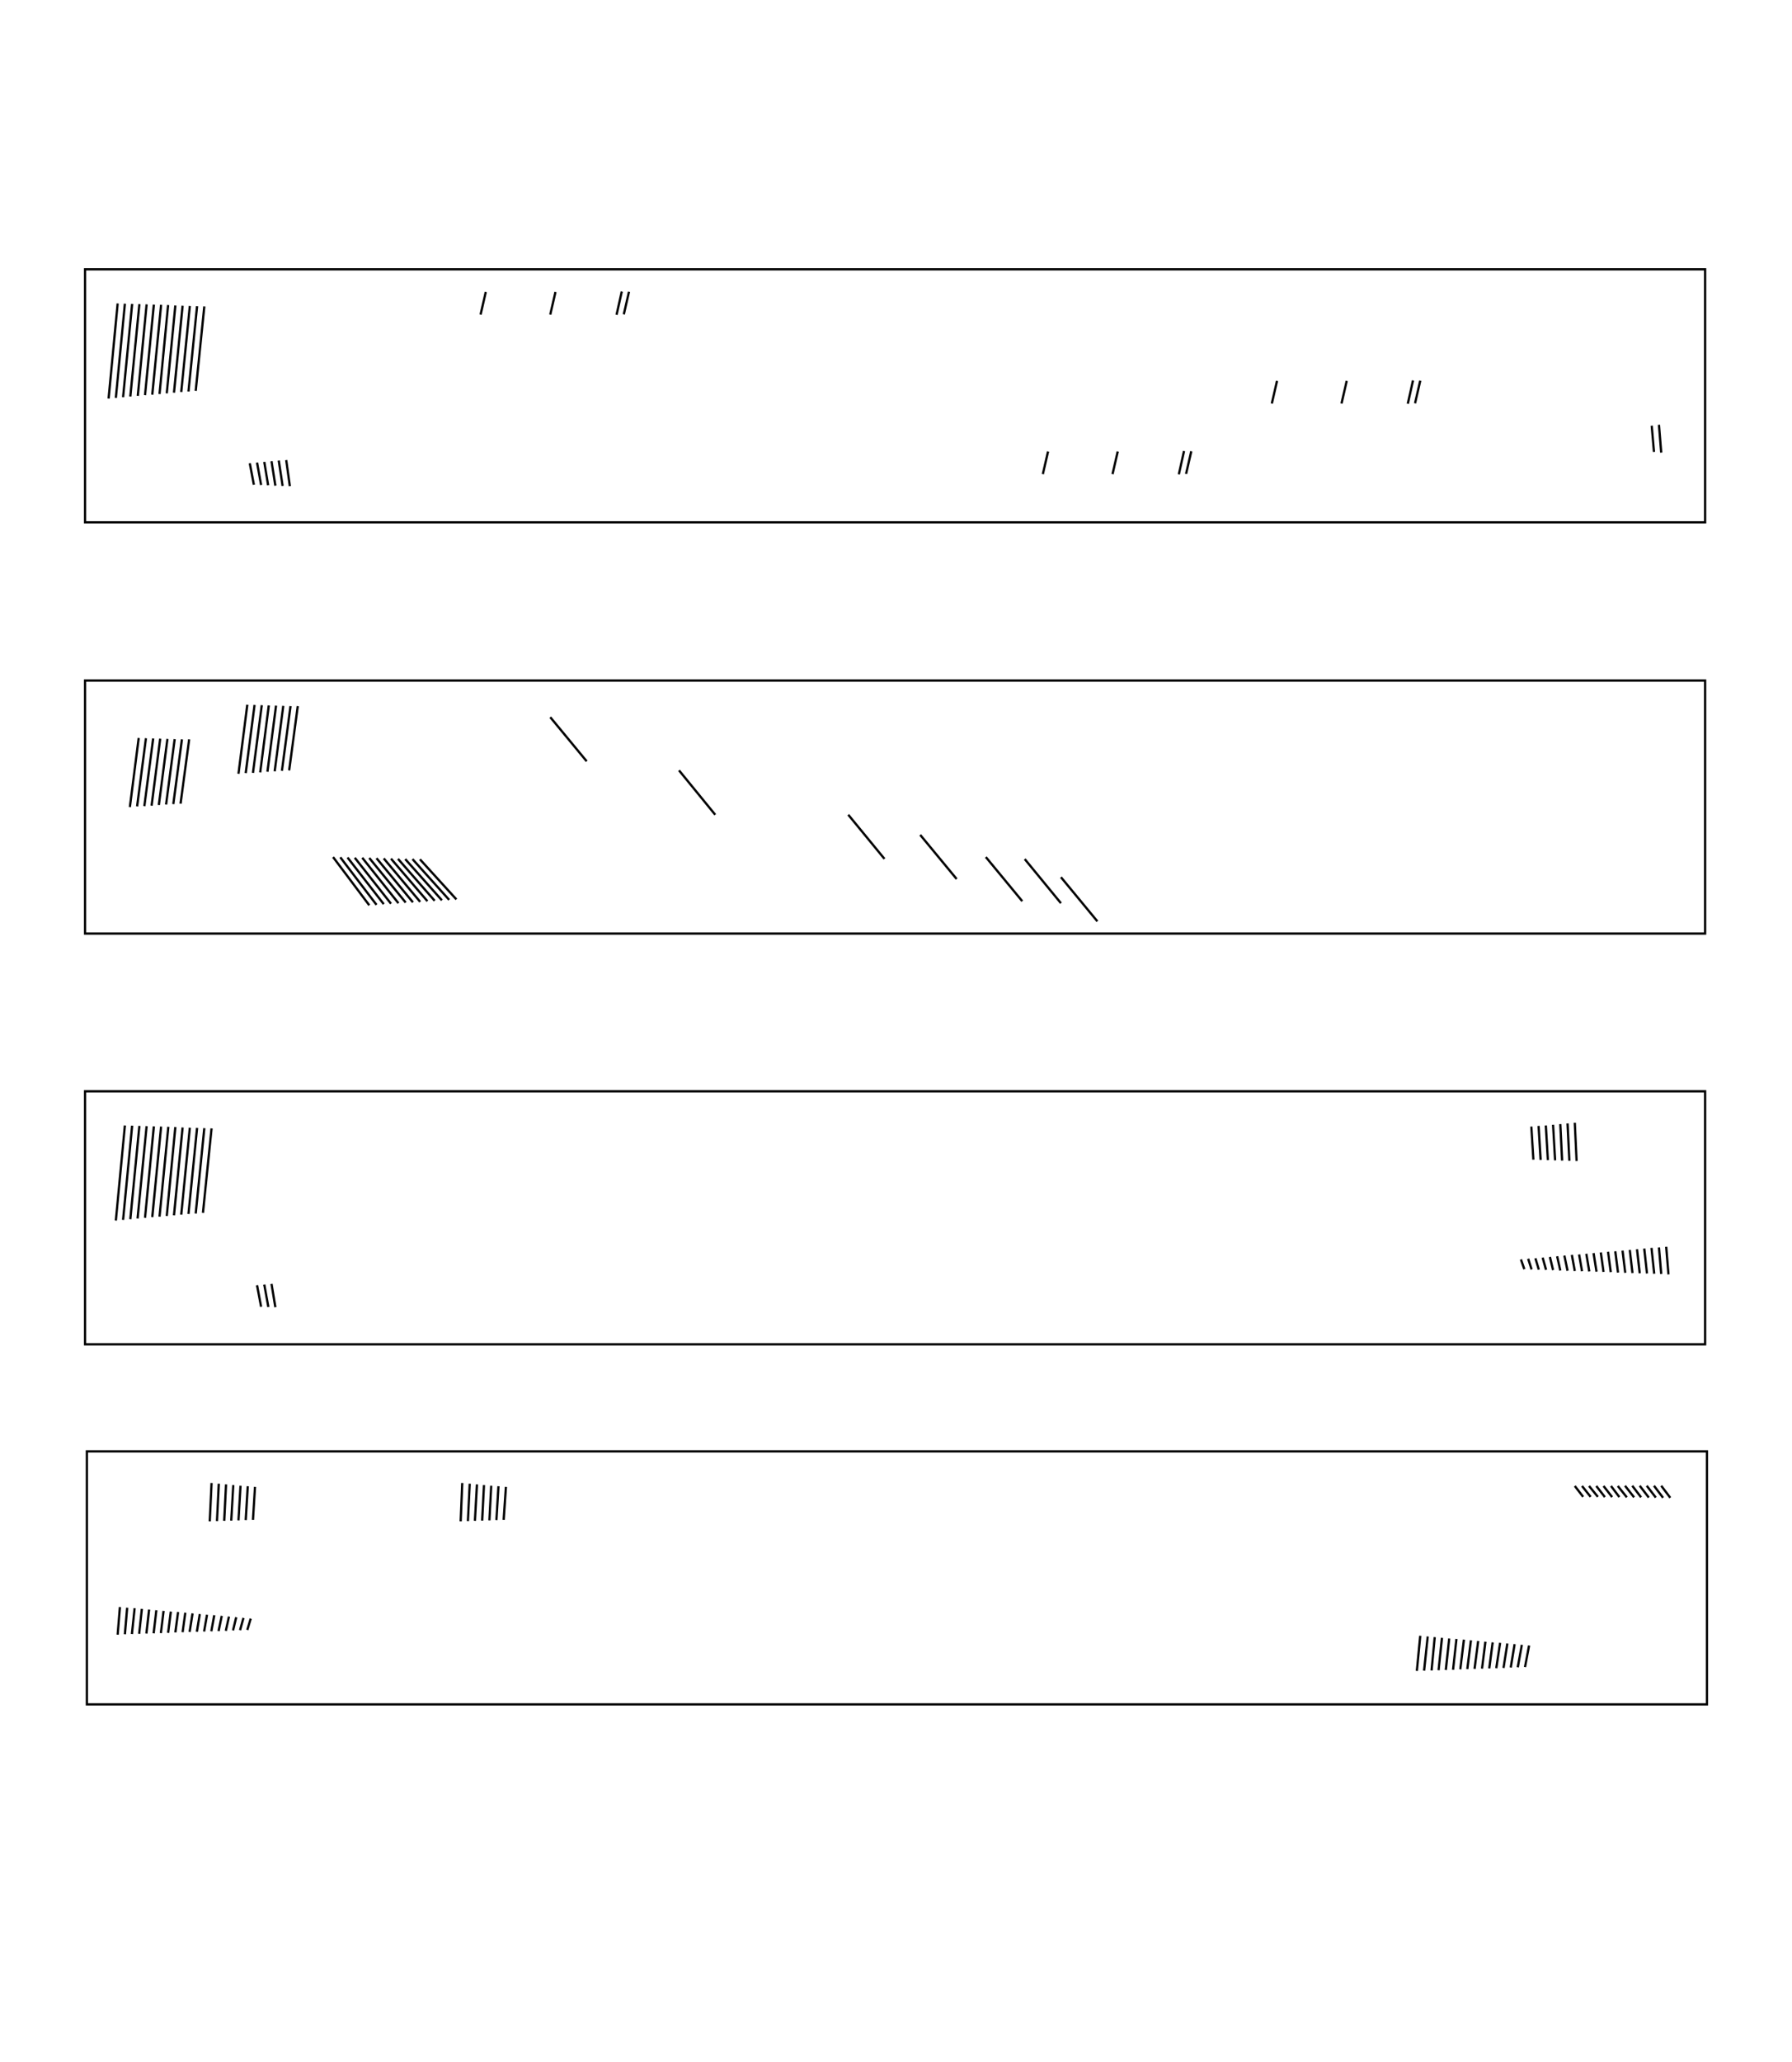 <?xml version="1.0" encoding="utf-8"?>
<!-- Generator: Adobe Illustrator 19.1.0, SVG Export Plug-In . SVG Version: 6.00 Build 0)  -->
<svg version="1.1" id="Layer_1" xmlns="http://www.w3.org/2000/svg" xmlns:xlink="http://www.w3.org/1999/xlink" x="0px" y="0px"
	 width="792px" height="911.1px" viewBox="-24 -158.8 792 911.1" enable-background="new -24 -158.8 792 911.1"
	 xml:space="preserve">
<g id="page-1">
	<g id="stave-4">
		<rect id="staff_3_" x="14.4" y="482.5" fill="none" stroke="#000000" stroke-miterlimit="10" width="716" height="111.8"/>
		<g id="events_3_">
			<line fill="none" stroke="#000000" stroke-miterlimit="10" x1="710.2" y1="497.7" x2="714.2" y2="503"/>
			<line fill="none" stroke="#000000" stroke-miterlimit="10" x1="707" y1="497.7" x2="711" y2="503"/>
			<line fill="none" stroke="#000000" stroke-miterlimit="10" x1="703.8" y1="497.7" x2="707.8" y2="502.9"/>
			<line fill="none" stroke="#000000" stroke-miterlimit="10" x1="700.7" y1="497.7" x2="704.7" y2="502.9"/>
			<line fill="none" stroke="#000000" stroke-miterlimit="10" x1="697.4" y1="497.7" x2="701.3" y2="502.8"/>
			<line fill="none" stroke="#000000" stroke-miterlimit="10" x1="694.2" y1="497.7" x2="698.2" y2="502.8"/>
			<line fill="none" stroke="#000000" stroke-miterlimit="10" x1="691" y1="497.8" x2="695" y2="502.8"/>
			<line fill="none" stroke="#000000" stroke-miterlimit="10" x1="688" y1="497.8" x2="691.7" y2="502.7"/>
			<line fill="none" stroke="#000000" stroke-miterlimit="10" x1="684.7" y1="497.8" x2="688.5" y2="502.7"/>
			<line fill="none" stroke="#000000" stroke-miterlimit="10" x1="681.5" y1="497.8" x2="685.3" y2="502.7"/>
			<line fill="none" stroke="#000000" stroke-miterlimit="10" x1="678.3" y1="497.8" x2="682.2" y2="502.6"/>
			<line fill="none" stroke="#000000" stroke-miterlimit="10" x1="675.2" y1="497.8" x2="679" y2="502.6"/>
			<line fill="none" stroke="#000000" stroke-miterlimit="10" x1="672" y1="497.8" x2="675.7" y2="502.6"/>
			<line fill="none" stroke="#000000" stroke-miterlimit="10" x1="650" y1="577.8" x2="651.8" y2="568.3"/>
			<line fill="none" stroke="#000000" stroke-miterlimit="10" x1="646.8" y1="577.9" x2="648.6" y2="568"/>
			<line fill="none" stroke="#000000" stroke-miterlimit="10" x1="643.7" y1="578" x2="645.4" y2="567.7"/>
			<line fill="none" stroke="#000000" stroke-miterlimit="10" x1="640.5" y1="578.2" x2="642.2" y2="567.4"/>
			<line fill="none" stroke="#000000" stroke-miterlimit="10" x1="637.3" y1="578.3" x2="639" y2="567.1"/>
			<line fill="none" stroke="#000000" stroke-miterlimit="10" x1="634.2" y1="578.4" x2="635.7" y2="566.9"/>
			<line fill="none" stroke="#000000" stroke-miterlimit="10" x1="631" y1="578.5" x2="632.5" y2="566.6"/>
			<line fill="none" stroke="#000000" stroke-miterlimit="10" x1="627.7" y1="578.6" x2="629.3" y2="566.3"/>
			<line fill="none" stroke="#000000" stroke-miterlimit="10" x1="624.5" y1="578.7" x2="626.1" y2="566"/>
			<line fill="none" stroke="#000000" stroke-miterlimit="10" x1="621.4" y1="578.8" x2="623" y2="565.7"/>
			<line fill="none" stroke="#000000" stroke-miterlimit="10" x1="618.2" y1="579" x2="619.7" y2="565.4"/>
			<line fill="none" stroke="#000000" stroke-miterlimit="10" x1="615" y1="579.1" x2="616.5" y2="565.2"/>
			<line fill="none" stroke="#000000" stroke-miterlimit="10" x1="611.8" y1="579.2" x2="613.3" y2="564.9"/>
			<line fill="none" stroke="#000000" stroke-miterlimit="10" x1="608.7" y1="579.3" x2="610.1" y2="564.6"/>
			<line fill="none" stroke="#000000" stroke-miterlimit="10" x1="605.4" y1="579.4" x2="607" y2="564.3"/>
			<line fill="none" stroke="#000000" stroke-miterlimit="10" x1="602.2" y1="579.5" x2="603.7" y2="564"/>
			<line fill="none" stroke="#000000" stroke-miterlimit="10" x1="85.3" y1="561.4" x2="86.8" y2="556.4"/>
			<line fill="none" stroke="#000000" stroke-miterlimit="10" x1="82.1" y1="561.5" x2="83.6" y2="556.1"/>
			<line fill="none" stroke="#000000" stroke-miterlimit="10" x1="79" y1="561.6" x2="80.4" y2="555.8"/>
			<line fill="none" stroke="#000000" stroke-miterlimit="10" x1="75.8" y1="561.8" x2="77.2" y2="555.5"/>
			<line fill="none" stroke="#000000" stroke-miterlimit="10" x1="72.6" y1="561.9" x2="74" y2="555.2"/>
			<line fill="none" stroke="#000000" stroke-miterlimit="10" x1="69.4" y1="562" x2="70.7" y2="554.9"/>
			<line fill="none" stroke="#000000" stroke-miterlimit="10" x1="66.2" y1="562.1" x2="67.5" y2="554.7"/>
			<line fill="none" stroke="#000000" stroke-miterlimit="10" x1="63" y1="562.2" x2="64.3" y2="554.4"/>
			<line fill="none" stroke="#000000" stroke-miterlimit="10" x1="59.8" y1="562.3" x2="61.1" y2="554.1"/>
			<line fill="none" stroke="#000000" stroke-miterlimit="10" x1="56.7" y1="562.4" x2="57.9" y2="553.8"/>
			<line fill="none" stroke="#000000" stroke-miterlimit="10" x1="53.5" y1="562.5" x2="54.7" y2="553.5"/>
			<line fill="none" stroke="#000000" stroke-miterlimit="10" x1="50.3" y1="562.7" x2="51.5" y2="553.3"/>
			<line fill="none" stroke="#000000" stroke-miterlimit="10" x1="47.1" y1="562.8" x2="48.3" y2="553"/>
			<line fill="none" stroke="#000000" stroke-miterlimit="10" x1="43.9" y1="562.9" x2="45.1" y2="552.7"/>
			<line fill="none" stroke="#000000" stroke-miterlimit="10" x1="40.7" y1="563" x2="41.9" y2="552.4"/>
			<line fill="none" stroke="#000000" stroke-miterlimit="10" x1="37.5" y1="563.1" x2="38.7" y2="552.1"/>
			<line fill="none" stroke="#000000" stroke-miterlimit="10" x1="34.3" y1="563.2" x2="35.5" y2="551.8"/>
			<line fill="none" stroke="#000000" stroke-miterlimit="10" x1="31.2" y1="563.3" x2="32.2" y2="551.6"/>
			<line fill="none" stroke="#000000" stroke-miterlimit="10" x1="28" y1="563.5" x2="29" y2="551.3"/>
			<line fill="none" stroke="#000000" stroke-miterlimit="10" x1="198.6" y1="512.8" x2="199.6" y2="498.2"/>
			<line fill="none" stroke="#000000" stroke-miterlimit="10" x1="195.4" y1="512.9" x2="196.3" y2="497.9"/>
			<line fill="none" stroke="#000000" stroke-miterlimit="10" x1="192.3" y1="513" x2="193.1" y2="497.7"/>
			<line fill="none" stroke="#000000" stroke-miterlimit="10" x1="189.1" y1="513.1" x2="189.9" y2="497.4"/>
			<line fill="none" stroke="#000000" stroke-miterlimit="10" x1="185.9" y1="513.2" x2="186.8" y2="497.1"/>
			<line fill="none" stroke="#000000" stroke-miterlimit="10" x1="182.8" y1="513.3" x2="183.6" y2="496.8"/>
			<line fill="none" stroke="#000000" stroke-miterlimit="10" x1="179.6" y1="513.4" x2="180.3" y2="496.5"/>
			<line fill="none" stroke="#000000" stroke-miterlimit="10" x1="87.8" y1="512.8" x2="88.7" y2="498.2"/>
			<line fill="none" stroke="#000000" stroke-miterlimit="10" x1="84.6" y1="512.9" x2="85.5" y2="497.9"/>
			<line fill="none" stroke="#000000" stroke-miterlimit="10" x1="81.4" y1="513" x2="82.3" y2="497.7"/>
			<line fill="none" stroke="#000000" stroke-miterlimit="10" x1="78.2" y1="513.1" x2="79.1" y2="497.4"/>
			<line fill="none" stroke="#000000" stroke-miterlimit="10" x1="75.1" y1="513.2" x2="75.9" y2="497.1"/>
			<line fill="none" stroke="#000000" stroke-miterlimit="10" x1="71.9" y1="513.3" x2="72.7" y2="496.8"/>
			<line fill="none" stroke="#000000" stroke-miterlimit="10" x1="68.7" y1="513.4" x2="69.5" y2="496.5"/>
		</g>
	</g>
	<g id="stave-3">
		<rect id="staff_2_" x="13.6" y="323.4" fill="none" stroke="#000000" stroke-miterlimit="10" width="716" height="111.8"/>
		<g id="events_1_">
			<line fill="none" stroke="#000000" stroke-miterlimit="10" x1="27.2" y1="380.5" x2="31.2" y2="338.5"/>
			<line fill="none" stroke="#000000" stroke-miterlimit="10" x1="30.4" y1="380.2" x2="34.4" y2="338.6"/>
			<line fill="none" stroke="#000000" stroke-miterlimit="10" x1="33.6" y1="379.9" x2="37.6" y2="338.7"/>
			<line fill="none" stroke="#000000" stroke-miterlimit="10" x1="36.8" y1="379.6" x2="40.8" y2="338.8"/>
			<line fill="none" stroke="#000000" stroke-miterlimit="10" x1="40.1" y1="379.3" x2="44" y2="338.9"/>
			<line fill="none" stroke="#000000" stroke-miterlimit="10" x1="43.3" y1="379" x2="47.2" y2="339"/>
			<line fill="none" stroke="#000000" stroke-miterlimit="10" x1="46.5" y1="378.8" x2="50.4" y2="339.1"/>
			<line fill="none" stroke="#000000" stroke-miterlimit="10" x1="49.7" y1="378.5" x2="53.5" y2="339.2"/>
			<line fill="none" stroke="#000000" stroke-miterlimit="10" x1="52.9" y1="378.2" x2="56.7" y2="339.4"/>
			<line fill="none" stroke="#000000" stroke-miterlimit="10" x1="56.1" y1="377.9" x2="59.9" y2="339.5"/>
			<line fill="none" stroke="#000000" stroke-miterlimit="10" x1="59.3" y1="377.6" x2="63.1" y2="339.6"/>
			<line fill="none" stroke="#000000" stroke-miterlimit="10" x1="62.5" y1="377.4" x2="66.3" y2="339.7"/>
			<line fill="none" stroke="#000000" stroke-miterlimit="10" x1="65.7" y1="377.1" x2="69.5" y2="339.8"/>
			<line fill="none" stroke="#000000" stroke-miterlimit="10" x1="89.6" y1="409.1" x2="91.4" y2="418.6"/>
			<line fill="none" stroke="#000000" stroke-miterlimit="10" x1="92.8" y1="408.8" x2="94.6" y2="418.7"/>
			<line fill="none" stroke="#000000" stroke-miterlimit="10" x1="96" y1="408.5" x2="97.7" y2="418.8"/>
			<line fill="none" stroke="#000000" stroke-miterlimit="10" x1="648.2" y1="397.7" x2="649.7" y2="402"/>
			<line fill="none" stroke="#000000" stroke-miterlimit="10" x1="651.4" y1="397.4" x2="652.9" y2="402.1"/>
			<line fill="none" stroke="#000000" stroke-miterlimit="10" x1="654.6" y1="397.2" x2="656.1" y2="402.2"/>
			<line fill="none" stroke="#000000" stroke-miterlimit="10" x1="657.8" y1="396.9" x2="659.3" y2="402.3"/>
			<line fill="none" stroke="#000000" stroke-miterlimit="10" x1="661" y1="396.6" x2="662.4" y2="402.4"/>
			<line fill="none" stroke="#000000" stroke-miterlimit="10" x1="664.2" y1="396.3" x2="665.6" y2="402.6"/>
			<line fill="none" stroke="#000000" stroke-miterlimit="10" x1="667.4" y1="396" x2="668.8" y2="402.7"/>
			<line fill="none" stroke="#000000" stroke-miterlimit="10" x1="670.7" y1="395.7" x2="672" y2="402.8"/>
			<line fill="none" stroke="#000000" stroke-miterlimit="10" x1="673.9" y1="395.5" x2="675.2" y2="402.9"/>
			<line fill="none" stroke="#000000" stroke-miterlimit="10" x1="677.1" y1="395.2" x2="678.4" y2="403"/>
			<line fill="none" stroke="#000000" stroke-miterlimit="10" x1="680.3" y1="394.9" x2="681.6" y2="403.1"/>
			<line fill="none" stroke="#000000" stroke-miterlimit="10" x1="683.5" y1="394.6" x2="684.7" y2="403.2"/>
			<line fill="none" stroke="#000000" stroke-miterlimit="10" x1="686.7" y1="394.3" x2="687.9" y2="403.3"/>
			<line fill="none" stroke="#000000" stroke-miterlimit="10" x1="689.9" y1="394.1" x2="691.1" y2="403.5"/>
			<line fill="none" stroke="#000000" stroke-miterlimit="10" x1="693.1" y1="393.8" x2="694.3" y2="403.6"/>
			<line fill="none" stroke="#000000" stroke-miterlimit="10" x1="696.3" y1="393.5" x2="697.5" y2="403.7"/>
			<line fill="none" stroke="#000000" stroke-miterlimit="10" x1="699.5" y1="393.2" x2="700.7" y2="403.8"/>
			<line fill="none" stroke="#000000" stroke-miterlimit="10" x1="702.7" y1="392.9" x2="703.9" y2="403.9"/>
			<line fill="none" stroke="#000000" stroke-miterlimit="10" x1="705.9" y1="392.6" x2="707.1" y2="404"/>
			<line fill="none" stroke="#000000" stroke-miterlimit="10" x1="709.2" y1="392.4" x2="710.2" y2="404.1"/>
			<line fill="none" stroke="#000000" stroke-miterlimit="10" x1="712.4" y1="392.1" x2="713.4" y2="404.3"/>
			<line fill="none" stroke="#000000" stroke-miterlimit="10" x1="652.8" y1="339" x2="653.7" y2="353.6"/>
			<line fill="none" stroke="#000000" stroke-miterlimit="10" x1="656" y1="338.7" x2="656.9" y2="353.7"/>
			<line fill="none" stroke="#000000" stroke-miterlimit="10" x1="659.2" y1="338.5" x2="660.1" y2="353.8"/>
			<line fill="none" stroke="#000000" stroke-miterlimit="10" x1="662.4" y1="338.2" x2="663.3" y2="353.9"/>
			<line fill="none" stroke="#000000" stroke-miterlimit="10" x1="665.6" y1="337.9" x2="666.4" y2="354"/>
			<line fill="none" stroke="#000000" stroke-miterlimit="10" x1="668.8" y1="337.6" x2="669.6" y2="354.1"/>
			<line fill="none" stroke="#000000" stroke-miterlimit="10" x1="672" y1="337.3" x2="672.8" y2="354.2"/>
		</g>
	</g>
	<g id="stave-2">
		<rect id="staff" x="13.6" y="141.9" fill="none" stroke="#000000" stroke-miterlimit="10" width="716" height="111.8"/>
		<g id="events_5_">
			<line fill="none" stroke="#000000" stroke-miterlimit="10" x1="139.2" y1="241.2" x2="123.2" y2="219.9"/>
			<line fill="none" stroke="#000000" stroke-miterlimit="10" x1="142.4" y1="241" x2="126.4" y2="220"/>
			<line fill="none" stroke="#000000" stroke-miterlimit="10" x1="145.6" y1="240.7" x2="129.6" y2="220.1"/>
			<line fill="none" stroke="#000000" stroke-miterlimit="10" x1="148.8" y1="240.5" x2="132.8" y2="220.2"/>
			<line fill="none" stroke="#000000" stroke-miterlimit="10" x1="152.1" y1="240.3" x2="136.1" y2="220.2"/>
			<line fill="none" stroke="#000000" stroke-miterlimit="10" x1="155.3" y1="240" x2="139.2" y2="220.3"/>
			<line fill="none" stroke="#000000" stroke-miterlimit="10" x1="158.5" y1="239.9" x2="142.4" y2="220.4"/>
			<line fill="none" stroke="#000000" stroke-miterlimit="10" x1="235.3" y1="177.6" x2="219.2" y2="158.1"/>
			<line fill="none" stroke="#000000" stroke-miterlimit="10" x1="292.1" y1="201.2" x2="276.1" y2="181.6"/>
			<line fill="none" stroke="#000000" stroke-miterlimit="10" x1="366.9" y1="220.7" x2="350.9" y2="201.2"/>
			<line fill="none" stroke="#000000" stroke-miterlimit="10" x1="398.8" y1="229.6" x2="382.7" y2="210.1"/>
			<line fill="none" stroke="#000000" stroke-miterlimit="10" x1="427.8" y1="239.4" x2="411.7" y2="219.9"/>
			<line fill="none" stroke="#000000" stroke-miterlimit="10" x1="444.9" y1="240.3" x2="428.9" y2="220.8"/>
			<line fill="none" stroke="#000000" stroke-miterlimit="10" x1="461" y1="248.3" x2="444.9" y2="228.8"/>
			<line fill="none" stroke="#000000" stroke-miterlimit="10" x1="161.7" y1="239.7" x2="145.6" y2="220.5"/>
			<line fill="none" stroke="#000000" stroke-miterlimit="10" x1="164.9" y1="239.4" x2="148.8" y2="220.6"/>
			<line fill="none" stroke="#000000" stroke-miterlimit="10" x1="168.1" y1="239.2" x2="151.9" y2="220.7"/>
			<line fill="none" stroke="#000000" stroke-miterlimit="10" x1="171.3" y1="239" x2="155.1" y2="220.8"/>
			<line fill="none" stroke="#000000" stroke-miterlimit="10" x1="174.5" y1="238.8" x2="158.3" y2="220.8"/>
			<line fill="none" stroke="#000000" stroke-miterlimit="10" x1="33.4" y1="197.8" x2="37.3" y2="167.3"/>
			<line fill="none" stroke="#000000" stroke-miterlimit="10" x1="36.6" y1="197.5" x2="40.5" y2="167.4"/>
			<line fill="none" stroke="#000000" stroke-miterlimit="10" x1="39.8" y1="197.4" x2="43.7" y2="167.5"/>
			<line fill="none" stroke="#000000" stroke-miterlimit="10" x1="43" y1="197.2" x2="46.8" y2="167.6"/>
			<line fill="none" stroke="#000000" stroke-miterlimit="10" x1="46.2" y1="196.9" x2="50" y2="167.7"/>
			<line fill="none" stroke="#000000" stroke-miterlimit="10" x1="49.4" y1="196.7" x2="53.2" y2="167.8"/>
			<line fill="none" stroke="#000000" stroke-miterlimit="10" x1="52.6" y1="196.5" x2="56.4" y2="167.9"/>
			<line fill="none" stroke="#000000" stroke-miterlimit="10" x1="55.8" y1="196.3" x2="59.6" y2="167.9"/>
			<line fill="none" stroke="#000000" stroke-miterlimit="10" x1="81.4" y1="183.1" x2="85.3" y2="152.6"/>
			<line fill="none" stroke="#000000" stroke-miterlimit="10" x1="84.6" y1="182.8" x2="88.5" y2="152.7"/>
			<line fill="none" stroke="#000000" stroke-miterlimit="10" x1="87.8" y1="182.7" x2="91.7" y2="152.8"/>
			<line fill="none" stroke="#000000" stroke-miterlimit="10" x1="91" y1="182.5" x2="94.8" y2="152.9"/>
			<line fill="none" stroke="#000000" stroke-miterlimit="10" x1="94.2" y1="182.2" x2="98" y2="153"/>
			<line fill="none" stroke="#000000" stroke-miterlimit="10" x1="97.4" y1="182" x2="101.2" y2="153.1"/>
			<line fill="none" stroke="#000000" stroke-miterlimit="10" x1="100.6" y1="181.8" x2="104.4" y2="153.2"/>
			<line fill="none" stroke="#000000" stroke-miterlimit="10" x1="103.8" y1="181.6" x2="107.6" y2="153.2"/>
			<line fill="none" stroke="#000000" stroke-miterlimit="10" x1="177.7" y1="238.6" x2="161.6" y2="220.9"/>
		</g>
	</g>
	<g id="stave-1">
		<rect id="staff_1_" x="13.6" y="-39.8" fill="none" stroke="#000000" stroke-miterlimit="10" width="716" height="111.8"/>
		<g id="events_2_">
			<line fill="none" stroke="#000000" stroke-miterlimit="10" x1="24" y1="17.3" x2="28" y2="-24.7"/>
			<line fill="none" stroke="#000000" stroke-miterlimit="10" x1="27.2" y1="17" x2="31.2" y2="-24.6"/>
			<line fill="none" stroke="#000000" stroke-miterlimit="10" x1="30.4" y1="16.7" x2="34.4" y2="-24.5"/>
			<line fill="none" stroke="#000000" stroke-miterlimit="10" x1="33.6" y1="16.4" x2="37.6" y2="-24.4"/>
			<line fill="none" stroke="#000000" stroke-miterlimit="10" x1="36.9" y1="16.1" x2="40.8" y2="-24.3"/>
			<line fill="none" stroke="#000000" stroke-miterlimit="10" x1="40.1" y1="15.8" x2="44" y2="-24.2"/>
			<line fill="none" stroke="#000000" stroke-miterlimit="10" x1="43.3" y1="15.6" x2="47.2" y2="-24.1"/>
			<line fill="none" stroke="#000000" stroke-miterlimit="10" x1="46.5" y1="15.3" x2="50.3" y2="-24"/>
			<line fill="none" stroke="#000000" stroke-miterlimit="10" x1="49.7" y1="15" x2="53.5" y2="-23.8"/>
			<line fill="none" stroke="#000000" stroke-miterlimit="10" x1="52.9" y1="14.7" x2="56.7" y2="-23.7"/>
			<line fill="none" stroke="#000000" stroke-miterlimit="10" x1="56.1" y1="14.4" x2="59.9" y2="-23.6"/>
			<line fill="none" stroke="#000000" stroke-miterlimit="10" x1="59.3" y1="14.2" x2="63.1" y2="-23.5"/>
			<line fill="none" stroke="#000000" stroke-miterlimit="10" x1="62.5" y1="13.9" x2="66.3" y2="-23.4"/>
			<line fill="none" stroke="#000000" stroke-miterlimit="10" x1="86.4" y1="45.9" x2="88.2" y2="55.4"/>
			<line fill="none" stroke="#000000" stroke-miterlimit="10" x1="89.6" y1="45.6" x2="91.4" y2="55.5"/>
			<line fill="none" stroke="#000000" stroke-miterlimit="10" x1="92.8" y1="45.3" x2="94.5" y2="55.6"/>
			<line fill="none" stroke="#000000" stroke-miterlimit="10" x1="96" y1="45" x2="97.7" y2="55.8"/>
			<line fill="none" stroke="#000000" stroke-miterlimit="10" x1="99.2" y1="44.7" x2="100.9" y2="55.9"/>
			<line fill="none" stroke="#000000" stroke-miterlimit="10" x1="102.5" y1="44.5" x2="104.1" y2="56"/>
			<path fill="none" stroke="#000000" stroke-miterlimit="10" d="M141,41.1"/>
			<line fill="none" stroke="#000000" stroke-miterlimit="10" x1="188.4" y1="-19.8" x2="190.7" y2="-29.8"/>
			<line fill="none" stroke="#000000" stroke-miterlimit="10" x1="219.2" y1="-19.8" x2="221.5" y2="-29.8"/>
			<line fill="none" stroke="#000000" stroke-miterlimit="10" x1="248.5" y1="-19.7" x2="250.8" y2="-30"/>
			<line fill="none" stroke="#000000" stroke-miterlimit="10" x1="251.7" y1="-19.9" x2="254" y2="-29.9"/>
			<line fill="none" stroke="#000000" stroke-miterlimit="10" x1="436.9" y1="50.7" x2="439.2" y2="40.7"/>
			<line fill="none" stroke="#000000" stroke-miterlimit="10" x1="467.7" y1="50.7" x2="470" y2="40.7"/>
			<line fill="none" stroke="#000000" stroke-miterlimit="10" x1="497" y1="50.8" x2="499.3" y2="40.5"/>
			<line fill="none" stroke="#000000" stroke-miterlimit="10" x1="500.2" y1="50.6" x2="502.5" y2="40.6"/>
			<line fill="none" stroke="#000000" stroke-miterlimit="10" x1="538.1" y1="19.5" x2="540.4" y2="9.5"/>
			<line fill="none" stroke="#000000" stroke-miterlimit="10" x1="568.9" y1="19.5" x2="571.2" y2="9.5"/>
			<line fill="none" stroke="#000000" stroke-miterlimit="10" x1="598.2" y1="19.6" x2="600.5" y2="9.3"/>
			<line fill="none" stroke="#000000" stroke-miterlimit="10" x1="601.4" y1="19.4" x2="603.7" y2="9.4"/>
			<line fill="none" stroke="#000000" stroke-miterlimit="10" x1="706" y1="29.3" x2="707" y2="40.9"/>
			<line fill="none" stroke="#000000" stroke-miterlimit="10" x1="709.2" y1="28.9" x2="710.2" y2="41.2"/>
		</g>
	</g>
</g>
</svg>
